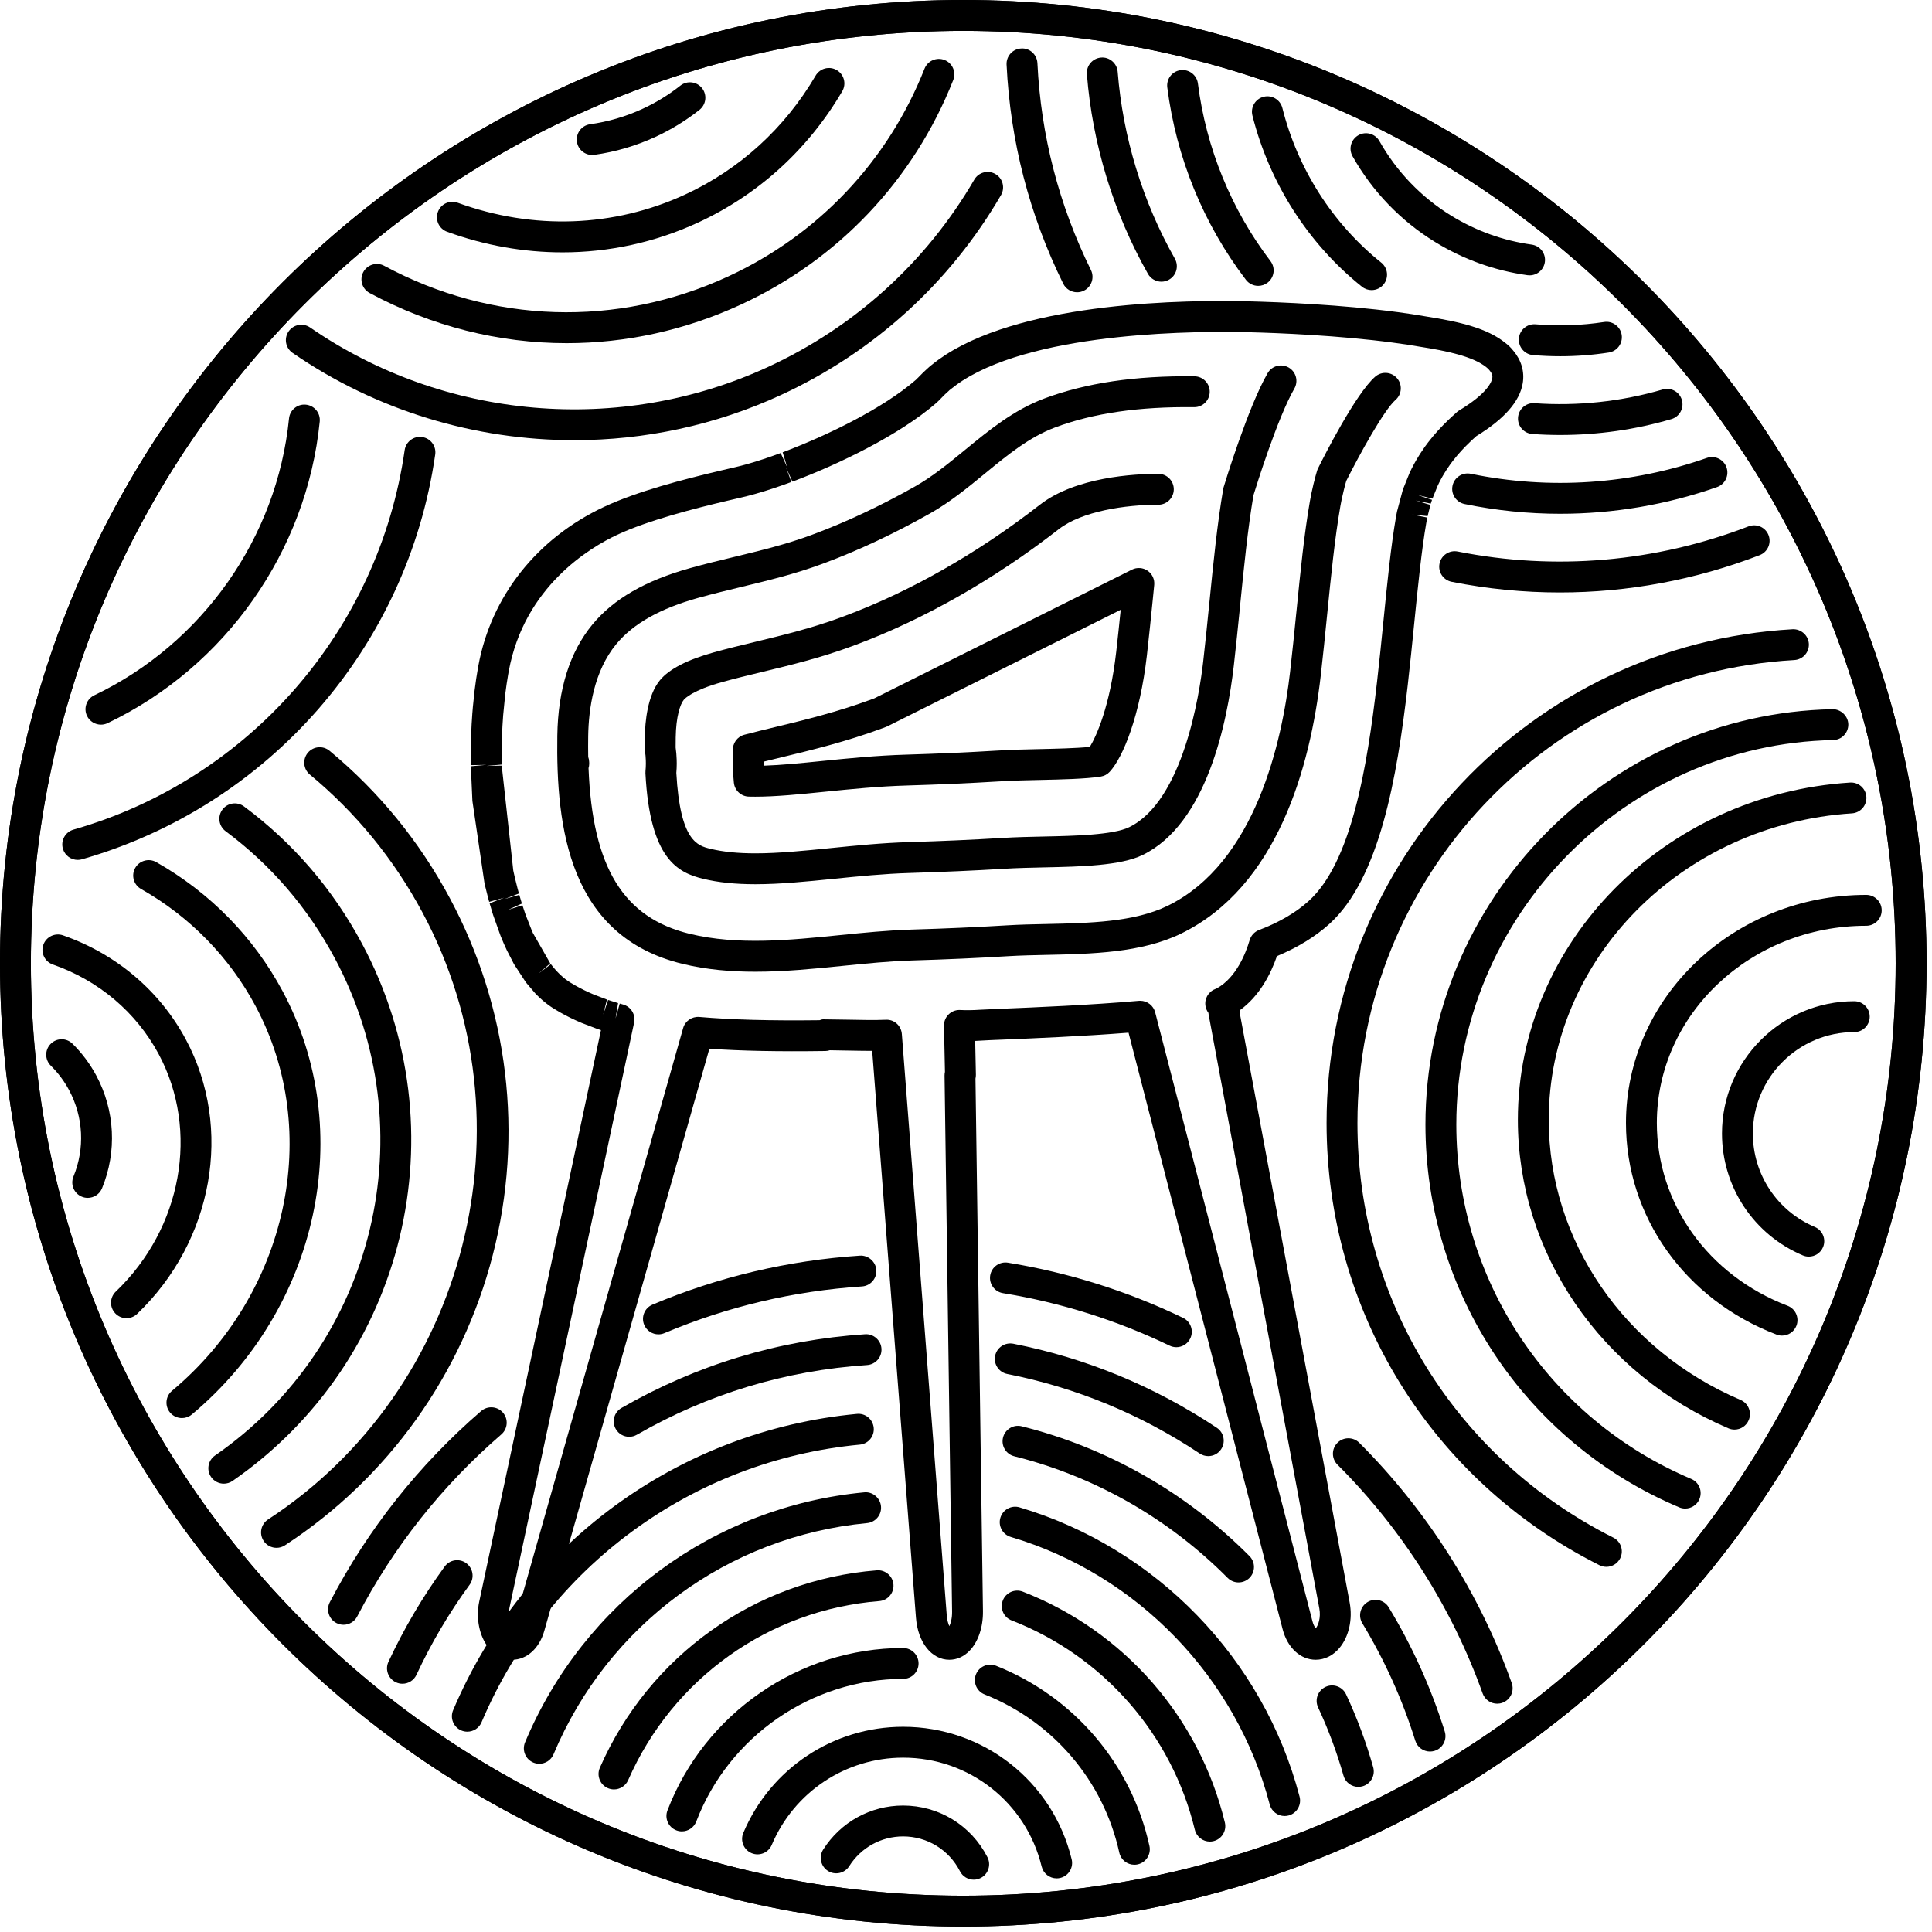 <svg width="107" height="107" viewBox="0 0 107 107" fill="none" xmlns="http://www.w3.org/2000/svg">
<path d="M72.868 91.923C72.021 91.923 71.302 91.257 71.035 90.227L62.502 57.193C59.963 57.393 57.176 57.508 55.615 57.573C55.025 57.597 54.601 57.614 54.42 57.627C54.309 57.635 54.2 57.641 54.092 57.645L54.034 57.648L54.009 57.648L54.048 59.523C54.049 59.596 54.041 59.667 54.025 59.737L54.439 89.234C54.451 90.122 54.17 90.944 53.687 91.433C53.372 91.754 52.988 91.923 52.578 91.923C51.596 91.923 50.835 90.966 50.729 89.596L48.305 58.201C47.866 58.2 47.407 58.192 46.928 58.183C46.605 58.176 46.278 58.169 45.956 58.166C45.878 58.192 45.795 58.207 45.709 58.208C43.129 58.245 41.064 58.204 39.287 58.081L30.144 90.324C29.869 91.295 29.172 91.923 28.367 91.923C27.871 91.923 27.408 91.687 27.061 91.258C26.549 90.626 26.345 89.625 26.54 88.708L33.283 57.051C33.232 57.034 33.181 57.017 33.131 57L33.057 56.975L32.213 56.652C32.087 56.598 31.99 56.556 31.893 56.512C31.797 56.468 31.702 56.424 31.61 56.378L31.452 56.299C31.358 56.25 31.28 56.209 31.202 56.167L31.037 56.077C30.939 56.021 30.842 55.964 30.746 55.905L30.672 55.861C30.541 55.78 30.418 55.694 30.298 55.602L30.292 55.598C30.276 55.587 30.261 55.575 30.246 55.563C30.184 55.515 30.123 55.465 30.062 55.413C29.979 55.34 29.925 55.293 29.873 55.243L29.817 55.188L29.696 55.07L29.647 55.019L29.147 54.432L29.11 54.383L28.481 53.42C28.479 53.417 28.454 53.374 28.452 53.37L28.068 52.625L28.043 52.569L27.922 52.303C27.919 52.298 27.897 52.247 27.895 52.243L27.739 51.87L27.718 51.817L27.31 50.674L27.289 50.605L27.271 50.55L27.116 50.029L27.917 49.717L27.093 49.948L27.019 49.676C26.955 49.431 26.902 49.22 26.852 49.007C26.851 49.003 26.837 48.94 26.835 48.935L26.163 44.359L26.077 42.437L26.931 42.361L26.076 42.377L26.073 42.092C26.068 41.191 26.098 40.315 26.162 39.469C26.162 39.462 26.164 39.456 26.165 39.449L26.188 39.166C26.189 39.152 26.193 39.114 26.195 39.099L26.284 38.245C26.285 38.239 26.292 38.186 26.293 38.179L26.367 37.634C26.367 37.629 26.376 37.572 26.377 37.567L26.463 37.037L26.468 37.015L26.47 37.001L26.495 36.859C27.206 33.013 29.741 29.812 33.45 28.073C35.285 27.211 37.856 26.548 39.891 26.067L40.711 25.876C40.925 25.827 41.156 25.767 41.397 25.699C41.955 25.541 42.574 25.336 43.236 25.091L43.594 25.871L43.346 25.05C45.706 24.164 48.87 22.65 50.722 21.039C50.78 20.985 50.856 20.91 50.926 20.836C51.07 20.683 51.222 20.536 51.383 20.395C51.456 20.322 51.541 20.253 51.659 20.164C51.864 19.997 52.116 19.816 52.383 19.643L52.403 19.63C56.974 16.706 65.673 16.6 69.198 16.691C70.925 16.735 74.285 16.871 77.388 17.284L77.402 17.285C77.944 17.358 78.47 17.437 78.97 17.525C80.899 17.827 82.394 18.195 83.379 18.999C83.534 19.116 83.681 19.258 83.799 19.409C83.805 19.415 83.811 19.422 83.815 19.428C84.257 19.953 84.442 20.582 84.333 21.229C84.166 22.234 83.303 23.216 81.768 24.15C81.708 24.204 81.646 24.26 81.584 24.317L81.43 24.462C81.257 24.628 81.096 24.789 80.937 24.962C80.769 25.146 80.614 25.329 80.464 25.524C80.403 25.603 80.354 25.669 80.306 25.736C80.232 25.839 80.157 25.95 80.084 26.064L79.92 26.333L79.891 26.383L79.831 26.491C79.828 26.496 79.801 26.546 79.799 26.55C79.74 26.66 79.675 26.788 79.614 26.922L79.334 27.615L78.5 27.411L79.31 27.683L79.242 27.892L78.402 27.722L79.222 27.963L79.066 28.583L78.21 28.495L79.049 28.664L79.004 28.897C79.001 28.914 78.998 28.932 78.994 28.948C78.73 30.472 78.533 32.437 78.325 34.518C78.213 35.636 78.098 36.794 77.964 37.955C77.374 43.085 76.398 48.666 73.625 51.171C72.844 51.876 71.868 52.475 70.721 52.953C70.37 53.969 69.749 55.164 68.668 55.949C68.673 56.008 68.672 56.067 68.666 56.126L74.75 88.763C74.921 89.683 74.706 90.641 74.188 91.264C73.835 91.689 73.366 91.923 72.868 91.923ZM63.15 55.426C63.537 55.426 63.879 55.687 63.977 56.067L72.69 89.798C72.743 90.002 72.82 90.121 72.871 90.179C72.998 90.034 73.167 89.606 73.068 89.076L66.938 56.191C66.933 56.159 66.929 56.126 66.926 56.094C66.847 55.99 66.792 55.868 66.767 55.735C66.69 55.331 66.913 54.929 67.295 54.78L67.404 54.731C68.469 54.132 68.992 52.804 69.211 52.066C69.287 51.809 69.478 51.603 69.727 51.508C70.843 51.084 71.769 50.543 72.478 49.902C74.83 47.778 75.712 42.572 76.265 37.76C76.398 36.607 76.513 35.458 76.624 34.348C76.835 32.241 77.033 30.25 77.315 28.629C77.316 28.621 77.317 28.613 77.319 28.606C77.336 28.512 77.353 28.419 77.372 28.326L77.689 27.139C77.691 27.134 77.706 27.088 77.708 27.084L78.062 26.203C78.138 26.038 78.219 25.878 78.302 25.724L78.335 25.663L78.413 25.524L78.442 25.473L78.644 25.142C78.733 25.003 78.825 24.868 78.917 24.738C78.977 24.656 79.034 24.579 79.092 24.503C79.289 24.246 79.475 24.028 79.662 23.823C79.863 23.604 80.049 23.416 80.235 23.239L80.426 23.06C80.516 22.977 80.605 22.896 80.693 22.819C80.732 22.784 80.774 22.752 80.819 22.726C82.398 21.779 82.617 21.126 82.647 20.948C82.664 20.845 82.66 20.714 82.501 20.521C82.488 20.506 82.475 20.491 82.463 20.475C82.442 20.447 82.399 20.401 82.319 20.34C81.568 19.728 80.065 19.427 78.691 19.211C78.194 19.125 77.688 19.048 77.166 18.979L77.157 18.977C74.135 18.576 70.846 18.443 69.154 18.4C66.527 18.333 57.615 18.326 53.326 21.071L53.312 21.078C53.095 21.219 52.892 21.365 52.708 21.514C52.647 21.56 52.614 21.586 52.59 21.606C52.571 21.626 52.552 21.645 52.531 21.663C52.404 21.773 52.284 21.888 52.172 22.006C52.08 22.105 51.977 22.206 51.867 22.309C49.82 24.089 46.445 25.713 43.963 26.645C43.96 26.646 43.89 26.673 43.887 26.674L43.533 25.893L43.83 26.694C43.126 26.955 42.464 27.174 41.863 27.344C41.593 27.421 41.336 27.487 41.096 27.543L40.284 27.732C38.482 28.157 35.889 28.817 34.176 29.621C32.66 30.331 29.041 32.489 28.177 37.165L28.161 37.253L28.16 37.252C28.158 37.268 28.156 37.283 28.154 37.298C28.151 37.316 28.148 37.333 28.144 37.349L28.066 37.835L28.057 37.893L27.988 38.4C27.988 38.406 27.981 38.459 27.98 38.464L27.869 39.593L27.867 39.609C27.806 40.406 27.778 41.231 27.783 42.064L27.786 42.345L26.932 42.419L27.787 42.402L28.427 48.215C28.428 48.22 28.45 48.319 28.451 48.324L28.519 48.625C28.563 48.814 28.612 49.009 28.663 49.203L28.74 49.486L27.938 49.794L28.76 49.559L28.904 50.043L28.119 50.396L28.933 50.136L29.08 50.575L29.116 50.679L29.469 51.575C29.472 51.579 29.51 51.667 29.513 51.672L30.474 53.353L29.828 53.916L30.509 53.399L30.614 53.532L30.666 53.595L30.729 53.668L30.792 53.741L30.851 53.803L30.898 53.852L30.986 53.941L31.029 53.983C31.083 54.034 31.118 54.065 31.152 54.094C31.216 54.15 31.259 54.185 31.301 54.218L31.305 54.221C31.317 54.23 31.33 54.24 31.339 54.249C31.411 54.301 31.491 54.357 31.571 54.407L31.641 54.448C31.717 54.495 31.797 54.542 31.879 54.588L32.015 54.663C32.082 54.7 32.146 54.733 32.212 54.766L32.359 54.841C32.442 54.882 32.524 54.919 32.605 54.957C32.687 54.995 32.772 55.031 32.857 55.068L33.615 55.359L33.404 56.19L33.679 55.38C33.86 55.441 34.044 55.499 34.231 55.554L34.091 56.404L34.323 55.581L34.507 55.632C34.945 55.751 35.214 56.192 35.119 56.636L28.212 89.064C28.108 89.552 28.247 89.98 28.366 90.154C28.407 90.095 28.459 90 28.499 89.858L37.833 56.941C37.944 56.546 38.314 56.291 38.729 56.322C40.538 56.478 42.661 56.535 45.39 56.502C45.478 56.47 45.555 56.442 45.668 56.454C46.094 56.456 46.531 56.464 46.963 56.473C47.727 56.489 48.451 56.503 49.058 56.477C49.523 56.449 49.912 56.806 49.947 57.266L52.434 89.465C52.454 89.73 52.516 89.931 52.578 90.063C52.655 89.897 52.734 89.625 52.729 89.258L52.312 59.567C52.311 59.498 52.319 59.43 52.334 59.364L52.281 56.807C52.276 56.553 52.384 56.31 52.577 56.143C52.752 55.992 52.976 55.919 53.209 55.938C53.293 55.941 53.355 55.943 53.419 55.944C53.609 55.947 53.784 55.946 53.967 55.939C54.111 55.933 54.203 55.928 54.298 55.921C54.49 55.908 54.931 55.89 55.545 55.864C57.241 55.794 60.399 55.664 63.075 55.428C63.1 55.427 63.125 55.426 63.15 55.426Z" fill="black"/>
<path d="M41.832 53.817C40.484 53.817 39.138 53.705 37.809 53.384C31.513 51.864 30.791 45.829 30.866 40.741C30.904 38.172 31.559 36.099 32.815 34.58C33.981 33.171 35.748 32.152 38.218 31.464C39.03 31.237 39.851 31.038 40.645 30.847C42.13 30.488 43.533 30.149 44.92 29.636L45.049 29.587L45.066 29.581L45.073 29.579L45.078 29.577C46.882 28.904 48.76 28.02 50.658 26.952C51.642 26.398 52.527 25.672 53.464 24.903C54.781 23.822 56.144 22.704 57.833 22.072C60.15 21.206 62.874 20.802 66.153 20.841C66.625 20.847 67.004 21.234 66.998 21.706C66.992 22.175 66.61 22.551 66.143 22.551H66.133C63.081 22.514 60.548 22.883 58.432 23.674C57.009 24.206 55.814 25.186 54.549 26.225C53.596 27.006 52.611 27.815 51.497 28.442C49.521 29.554 47.562 30.475 45.676 31.179C45.667 31.183 45.659 31.186 45.65 31.188L45.561 31.222L45.559 31.223L45.516 31.238C44.033 31.788 42.514 32.154 41.047 32.509C40.267 32.698 39.46 32.892 38.676 33.11C36.555 33.702 35.069 34.539 34.133 35.67C32.885 37.179 32.598 39.274 32.576 40.766C32.57 41.164 32.571 41.55 32.577 41.924C32.609 42.009 32.628 42.102 32.63 42.198L32.632 42.259C32.633 42.267 32.633 42.274 32.633 42.282V42.291C32.633 42.378 32.62 42.462 32.595 42.542C32.81 48.056 34.538 50.835 38.211 51.722C40.859 52.361 43.73 52.071 46.506 51.791C47.813 51.66 49.164 51.523 50.482 51.483C52.364 51.427 54.096 51.35 55.779 51.248C56.472 51.206 57.189 51.19 57.947 51.175C60.341 51.124 62.817 51.071 64.667 50.167C69.55 47.781 71.013 41.023 71.45 37.207C71.576 36.111 71.685 35.02 71.791 33.965L71.801 33.873C72.021 31.664 72.229 29.583 72.542 27.785L72.553 27.722C72.573 27.605 72.598 27.478 72.632 27.311L72.739 26.838L72.744 26.813C72.767 26.716 72.858 26.371 72.858 26.371L72.939 26.087C72.954 26.037 72.972 25.988 72.995 25.942C73.334 25.26 75.079 21.811 76.162 20.863C76.518 20.552 77.057 20.588 77.369 20.944C77.68 21.299 77.644 21.839 77.288 22.15C76.654 22.704 75.297 25.163 74.561 26.633L74.507 26.823C74.507 26.823 74.465 26.985 74.434 27.106L74.43 27.121L74.304 27.667C74.276 27.803 74.254 27.917 74.235 28.027C73.924 29.815 73.719 31.866 73.502 34.037L73.492 34.136C73.386 35.199 73.276 36.298 73.149 37.402C72.566 42.487 70.751 49.097 65.417 51.703C63.23 52.773 60.443 52.832 57.984 52.884C57.242 52.9 56.542 52.915 55.882 52.954C54.183 53.058 52.433 53.136 50.534 53.193C49.276 53.23 48.014 53.358 46.678 53.492C45.082 53.654 43.456 53.817 41.832 53.817Z" fill="black"/>
<path d="M41.833 48.971C40.722 48.971 39.778 48.873 38.947 48.672C37.529 48.33 35.995 47.569 35.746 42.832C35.744 42.788 35.745 42.744 35.749 42.7C35.763 42.566 35.77 42.429 35.77 42.292L35.767 42.106C35.762 41.938 35.746 41.765 35.72 41.599C35.713 41.556 35.709 41.514 35.709 41.471C35.708 41.258 35.709 41.039 35.713 40.812C35.725 40.003 35.85 38.519 36.551 37.67C37.057 37.058 38.056 36.541 39.52 36.133C40.245 35.93 40.984 35.752 41.767 35.562C43.34 35.182 44.946 34.795 46.603 34.182L46.769 34.12L46.774 34.118C50.41 32.763 54.15 30.633 57.588 27.957C59.576 26.41 62.841 26.243 64.153 26.243C64.625 26.243 65.008 26.626 65.008 27.098C65.008 27.57 64.625 27.953 64.153 27.953C62.328 27.953 59.921 28.309 58.638 29.307C55.065 32.087 51.168 34.305 47.37 35.721L47.369 35.718C47.295 35.747 47.198 35.785 47.198 35.785C45.445 36.434 43.789 36.833 42.187 37.22C41.401 37.41 40.676 37.585 39.979 37.78C38.371 38.228 37.939 38.675 37.869 38.76C37.674 38.996 37.44 39.682 37.423 40.837C37.42 41.031 37.418 41.218 37.419 41.401C37.45 41.618 37.469 41.84 37.476 42.064L37.48 42.292C37.48 42.464 37.472 42.636 37.457 42.805C37.667 46.605 38.639 46.839 39.348 47.01C40.047 47.179 40.859 47.261 41.833 47.261C43.127 47.261 44.533 47.119 46.021 46.969C47.411 46.829 48.849 46.683 50.337 46.639C52.17 46.584 53.854 46.509 55.485 46.41C56.267 46.362 57.059 46.345 57.824 46.329C59.451 46.295 61.649 46.248 62.539 45.812C65.532 44.35 66.431 38.434 66.635 36.655C66.757 35.59 66.864 34.529 66.966 33.502L66.978 33.388C67.203 31.136 67.414 29.019 67.745 27.085C67.751 27.049 67.759 27.015 67.769 26.98C67.824 26.799 69.125 22.532 70.205 20.667C70.441 20.258 70.965 20.121 71.373 20.356C71.782 20.593 71.921 21.115 71.684 21.524C70.762 23.117 69.57 26.941 69.421 27.427C69.106 29.288 68.899 31.358 68.68 33.547L68.671 33.65C68.564 34.708 68.457 35.776 68.334 36.85C67.969 40.029 66.828 45.62 63.289 47.349C62.062 47.949 59.842 47.996 57.883 48.038C57.112 48.055 56.337 48.071 55.588 48.117C53.941 48.217 52.239 48.292 50.389 48.348C48.96 48.39 47.553 48.533 46.193 48.67C44.66 48.825 43.213 48.971 41.833 48.971Z" fill="black"/>
<path d="M41.833 44.123C41.708 44.123 41.589 44.122 41.474 44.119C41.044 44.108 40.69 43.78 40.645 43.353C40.631 43.211 40.617 43.053 40.604 42.88C40.601 42.844 40.601 42.808 40.603 42.773C40.612 42.612 40.617 42.452 40.617 42.291L40.612 42.002C40.608 41.863 40.601 41.72 40.591 41.581C40.561 41.171 40.828 40.797 41.225 40.692C41.752 40.553 42.316 40.416 42.907 40.273C44.531 39.881 46.364 39.438 48.285 38.727L48.423 38.676C49.165 38.305 59.88 32.954 62.691 31.548C62.969 31.409 63.302 31.432 63.559 31.609C63.815 31.786 63.955 32.088 63.924 32.398L63.846 33.182C63.743 34.201 63.638 35.248 63.518 36.299C63.136 39.626 62.208 41.934 61.457 42.746C61.329 42.885 61.158 42.977 60.971 43.008C60.18 43.141 58.619 43.174 57.78 43.192C56.967 43.209 56.135 43.227 55.294 43.279C53.7 43.376 52.048 43.449 50.243 43.503C48.648 43.55 47.157 43.701 45.716 43.846C44.293 43.99 42.966 44.123 41.833 44.123ZM42.326 42.175C42.326 42.224 42.327 42.268 42.327 42.291C42.327 42.329 42.327 42.367 42.326 42.405C43.272 42.374 44.372 42.264 45.525 42.147C47.015 41.997 48.536 41.843 50.192 41.794C51.979 41.74 53.614 41.667 55.191 41.572C56.064 41.519 56.913 41.5 57.734 41.483C58.377 41.469 59.602 41.443 60.358 41.365C60.724 40.769 61.476 39.101 61.819 36.105C61.909 35.321 61.99 34.54 62.068 33.771C57.961 35.823 49.146 40.226 49.146 40.226C49.119 40.24 49.091 40.252 49.063 40.262L48.881 40.33C46.863 41.077 44.978 41.532 43.315 41.934C42.974 42.016 42.644 42.096 42.326 42.175Z" fill="black"/>
<path d="M53.349 106.699C23.932 106.699 0 82.766 0 53.349C0 23.932 23.932 0 53.349 0C82.766 0 106.698 23.932 106.698 53.349C106.698 82.766 82.766 106.699 53.349 106.699ZM53.349 1.71C24.875 1.71 1.71 24.875 1.71 53.349C1.71 81.823 24.875 104.989 53.349 104.989C81.823 104.989 104.988 81.823 104.988 53.349C104.988 24.875 81.823 1.71 53.349 1.71Z" fill="black"/>
<path d="M88.965 86.776C88.836 86.776 88.705 86.746 88.582 86.685C79.261 82.003 73.47 72.619 73.47 62.194C73.47 47.685 84.806 35.674 99.278 34.849C99.74 34.826 100.153 35.183 100.18 35.654C100.207 36.125 99.846 36.529 99.374 36.556C85.807 37.329 75.18 48.591 75.18 62.194C75.18 71.968 80.609 80.767 89.349 85.157C89.771 85.369 89.942 85.883 89.73 86.305C89.579 86.603 89.278 86.776 88.965 86.776Z" fill="black"/>
<path d="M93.331 83.548C93.22 83.548 93.107 83.526 92.998 83.48C84.463 79.87 78.946 71.548 78.946 62.281C78.946 49.841 89.061 39.522 101.493 39.278C101.937 39.269 102.356 39.643 102.365 40.115C102.374 40.587 101.999 40.978 101.527 40.987C90.019 41.214 80.656 50.765 80.656 62.281C80.656 70.86 85.762 78.563 93.664 81.906C94.1 82.089 94.303 82.591 94.119 83.026C93.981 83.353 93.664 83.548 93.331 83.548Z" fill="black"/>
<path d="M86.407 19.73C85.905 19.73 85.397 19.707 84.899 19.665C84.428 19.624 84.081 19.209 84.121 18.739C84.162 18.268 84.58 17.921 85.046 17.961C86.304 18.069 87.596 18.026 88.838 17.834C89.302 17.759 89.742 18.082 89.814 18.548C89.885 19.015 89.566 19.452 89.099 19.524C88.216 19.66 87.31 19.73 86.407 19.73Z" fill="black"/>
<path d="M75.963 16.067C75.776 16.067 75.587 16.005 75.43 15.88C72.457 13.504 70.303 10.136 69.363 6.396C69.248 5.938 69.526 5.474 69.984 5.359C70.44 5.242 70.907 5.522 71.022 5.98C71.87 9.358 73.815 12.399 76.498 14.544C76.866 14.838 76.926 15.376 76.632 15.745C76.463 15.957 76.214 16.067 75.963 16.067Z" fill="black"/>
<path d="M86.408 28.454C84.634 28.454 82.86 28.274 81.11 27.914C80.647 27.818 80.349 27.366 80.445 26.904C80.54 26.442 80.991 26.145 81.455 26.239C85.81 27.137 90.332 26.833 94.53 25.362C94.975 25.206 95.463 25.441 95.62 25.886C95.775 26.332 95.541 26.82 95.095 26.976C92.292 27.958 89.353 28.454 86.408 28.454Z" fill="black"/>
<path d="M64.322 15.601C64.024 15.601 63.735 15.445 63.577 15.167C61.671 11.8 60.501 7.975 60.195 4.107C60.158 3.637 60.509 3.225 60.98 3.188C61.441 3.146 61.863 3.502 61.9 3.973C62.187 7.593 63.28 11.172 65.066 14.324C65.299 14.735 65.154 15.257 64.743 15.489C64.61 15.565 64.465 15.601 64.322 15.601Z" fill="black"/>
<path d="M86.383 32.812C84.382 32.812 82.377 32.616 80.396 32.221C79.933 32.128 79.632 31.678 79.725 31.215C79.817 30.752 80.272 30.453 80.73 30.544C86.118 31.617 91.689 31.136 96.843 29.15C97.282 28.981 97.778 29.198 97.948 29.64C98.118 30.08 97.898 30.575 97.457 30.745C93.897 32.118 90.145 32.812 86.383 32.812Z" fill="black"/>
<path d="M59.651 16.187C59.336 16.187 59.033 16.012 58.884 15.71C57.008 11.902 55.952 7.82 55.747 3.579C55.724 3.107 56.087 2.706 56.56 2.684C57.029 2.651 57.432 3.024 57.455 3.496C57.649 7.502 58.646 11.357 60.418 14.954C60.627 15.377 60.453 15.89 60.029 16.099C59.908 16.159 59.779 16.187 59.651 16.187Z" fill="black"/>
<path d="M84.713 15.249C84.674 15.249 84.634 15.247 84.594 15.241C82.779 14.988 81.062 14.371 79.488 13.407C77.588 12.244 76.005 10.6 74.908 8.653C74.676 8.241 74.822 7.72 75.233 7.488C75.644 7.257 76.165 7.401 76.397 7.814C77.352 9.508 78.729 10.938 80.38 11.949C81.753 12.79 83.25 13.327 84.83 13.547C85.298 13.613 85.624 14.045 85.559 14.512C85.499 14.94 85.133 15.249 84.713 15.249Z" fill="black"/>
<path d="M86.408 24.091C85.896 24.091 85.377 24.073 84.865 24.036C84.394 24.003 84.039 23.595 84.073 23.124C84.106 22.652 84.519 22.293 84.986 22.331C87.388 22.5 89.801 22.24 92.086 21.571C92.538 21.437 93.014 21.698 93.147 22.151C93.279 22.605 93.02 23.08 92.567 23.212C90.575 23.795 88.502 24.091 86.408 24.091Z" fill="black"/>
<path d="M69.684 15.832C69.426 15.832 69.171 15.716 69.003 15.496C66.648 12.406 65.142 8.722 64.648 4.841C64.588 4.372 64.919 3.944 65.388 3.885C65.855 3.826 66.285 4.156 66.344 4.625C66.8 8.208 68.191 11.608 70.363 14.459C70.65 14.835 70.577 15.371 70.201 15.657C70.047 15.775 69.865 15.832 69.684 15.832Z" fill="black"/>
<path d="M96.061 79.175C95.95 79.175 95.836 79.153 95.727 79.106C88.642 76.088 84.064 69.381 84.064 62.02C84.064 52.21 92.143 44.004 102.457 43.34C102.936 43.309 103.335 43.667 103.366 44.138C103.395 44.61 103.038 45.016 102.567 45.046C93.151 45.653 85.774 53.109 85.774 62.02C85.774 68.695 89.944 74.783 96.397 77.533C96.832 77.718 97.034 78.22 96.848 78.655C96.71 78.98 96.394 79.175 96.061 79.175Z" fill="black"/>
<path d="M98.694 73.97C98.593 73.97 98.49 73.952 98.389 73.913C93.324 71.977 90.051 67.376 90.051 62.193C90.051 55.229 96.021 49.562 103.359 49.562C103.831 49.562 104.214 49.945 104.214 50.417C104.214 50.89 103.831 51.272 103.359 51.272C96.964 51.272 91.761 56.171 91.761 62.193C91.761 66.662 94.603 70.635 99 72.316C99.441 72.485 99.662 72.979 99.493 73.42C99.363 73.761 99.039 73.97 98.694 73.97Z" fill="black"/>
<path d="M4.304 47.624C3.932 47.624 3.59 47.38 3.482 47.004C3.353 46.55 3.616 46.077 4.07 45.947C13.781 43.169 20.981 34.92 22.412 24.93C22.478 24.462 22.914 24.137 23.379 24.205C23.847 24.272 24.171 24.705 24.104 25.172C22.578 35.828 14.898 44.628 4.539 47.591C4.461 47.614 4.382 47.624 4.304 47.624Z" fill="black"/>
<path d="M5.59 40.133C5.271 40.133 4.965 39.954 4.818 39.647C4.615 39.221 4.795 38.711 5.221 38.507C11.216 35.643 15.348 29.768 16.007 23.177C16.054 22.708 16.469 22.363 16.943 22.412C17.413 22.459 17.755 22.878 17.708 23.348C16.991 30.529 12.488 36.929 5.958 40.05C5.839 40.107 5.714 40.133 5.59 40.133Z" fill="black"/>
<path d="M100.176 69.595C100.066 69.595 99.952 69.573 99.844 69.527C97.125 68.378 95.369 65.728 95.369 62.777C95.369 58.737 98.656 55.45 102.696 55.45C103.168 55.45 103.551 55.833 103.551 56.305C103.551 56.778 103.168 57.16 102.696 57.16C99.598 57.16 97.079 59.68 97.079 62.777C97.079 65.04 98.426 67.071 100.51 67.953C100.945 68.137 101.148 68.638 100.965 69.073C100.827 69.399 100.51 69.595 100.176 69.595Z" fill="black"/>
<path d="M15.315 85.723C15.036 85.723 14.762 85.587 14.598 85.336C14.34 84.94 14.451 84.411 14.846 84.152C25.872 76.944 29.633 62.186 23.408 50.555C21.824 47.596 19.722 45.019 17.16 42.898C16.797 42.596 16.747 42.057 17.047 41.693C17.349 41.33 17.887 41.279 18.252 41.581C20.984 43.845 23.227 46.592 24.916 49.748C28.169 55.825 29.011 62.846 27.289 69.515C25.578 76.144 21.491 81.851 15.783 85.583C15.638 85.678 15.476 85.723 15.315 85.723Z" fill="black"/>
<path d="M12.395 82.169C12.124 82.169 11.858 82.04 11.692 81.801C11.423 81.412 11.52 80.88 11.908 80.611C20.799 74.456 23.65 62.614 18.539 53.065C17.045 50.274 15.011 47.909 12.494 46.035C12.115 45.752 12.036 45.217 12.318 44.838C12.6 44.46 13.137 44.382 13.514 44.663C16.236 46.688 18.433 49.244 20.047 52.257C25.567 62.573 22.487 75.367 12.881 82.017C12.733 82.12 12.563 82.169 12.395 82.169Z" fill="black"/>
<path d="M10.076 78.538C9.831 78.538 9.588 78.434 9.419 78.232C9.116 77.87 9.164 77.331 9.526 77.028C15.944 71.66 17.887 62.694 14.149 55.71C12.701 53.004 10.509 50.765 7.811 49.235C7.4 49.002 7.255 48.481 7.488 48.07C7.721 47.66 8.244 47.516 8.654 47.747C11.634 49.437 14.056 51.911 15.657 54.903C19.775 62.598 17.659 72.454 10.624 78.339C10.463 78.473 10.269 78.538 10.076 78.538Z" fill="black"/>
<path d="M7.004 73.005C6.779 73.005 6.554 72.917 6.386 72.741C6.06 72.4 6.071 71.859 6.413 71.532C10.079 68.025 11.056 62.617 8.789 58.382C7.551 56.067 5.468 54.303 2.925 53.416C2.479 53.26 2.244 52.773 2.4 52.327C2.555 51.881 3.044 51.647 3.488 51.802C6.438 52.831 8.856 54.881 10.296 57.575C12.925 62.485 11.814 68.732 7.595 72.768C7.429 72.927 7.216 73.005 7.004 73.005Z" fill="black"/>
<path d="M4.858 66.342C4.75 66.342 4.64 66.322 4.534 66.278C4.098 66.099 3.888 65.6 4.068 65.162C4.708 63.604 4.62 61.859 3.826 60.375C3.557 59.874 3.217 59.418 2.815 59.022C2.478 58.691 2.474 58.149 2.806 57.813C3.136 57.476 3.678 57.472 4.014 57.804C4.54 58.321 4.983 58.915 5.333 59.569C6.369 61.505 6.484 63.78 5.65 65.812C5.514 66.142 5.195 66.342 4.858 66.342Z" fill="black"/>
<path d="M31.803 24.379C26.312 24.379 20.843 22.745 16.203 19.544C15.814 19.276 15.716 18.744 15.984 18.355C16.252 17.966 16.785 17.869 17.174 18.137C24.615 23.269 34.33 24.108 42.528 20.327C47.347 18.105 51.3 14.515 53.96 9.947C54.198 9.537 54.722 9.401 55.129 9.638C55.537 9.875 55.675 10.399 55.438 10.806C52.6 15.681 48.384 19.51 43.244 21.88C39.613 23.554 35.702 24.379 31.803 24.379Z" fill="black"/>
<path d="M31.386 19.006C27.639 19.006 23.904 18.076 20.468 16.226C20.053 16.002 19.897 15.483 20.121 15.067C20.345 14.652 20.865 14.496 21.279 14.72C27.237 17.93 34.175 18.148 40.314 15.317C45.314 13.012 49.181 8.923 51.203 3.803C51.377 3.364 51.874 3.148 52.312 3.322C52.752 3.495 52.967 3.992 52.794 4.431C50.609 9.962 46.431 14.38 41.029 16.87C37.938 18.296 34.658 19.006 31.386 19.006Z" fill="black"/>
<path d="M31.151 13.976C29.011 13.976 26.853 13.596 24.761 12.835C24.317 12.673 24.089 12.182 24.251 11.739C24.412 11.294 24.903 11.066 25.347 11.228C29.53 12.751 34 12.592 37.934 10.778C40.96 9.383 43.463 7.103 45.172 4.188C45.411 3.78 45.934 3.644 46.341 3.882C46.749 4.121 46.886 4.645 46.647 5.052C44.761 8.271 41.996 10.788 38.65 12.331C36.276 13.426 33.727 13.976 31.151 13.976Z" fill="black"/>
<path d="M32.796 8.583C32.377 8.583 32.01 8.274 31.951 7.846C31.885 7.379 32.212 6.946 32.679 6.881C33.683 6.741 34.66 6.454 35.584 6.028C36.332 5.683 37.037 5.251 37.68 4.742C38.049 4.45 38.587 4.511 38.88 4.881C39.173 5.252 39.11 5.79 38.74 6.083C37.991 6.675 37.171 7.18 36.3 7.581C35.224 8.077 34.085 8.412 32.915 8.575C32.875 8.581 32.835 8.583 32.796 8.583Z" fill="black"/>
<path d="M53.349 106.699C23.932 106.699 0 82.766 0 53.349C0 23.932 23.932 0 53.349 0C82.766 0 106.698 23.932 106.698 53.349C106.698 82.766 82.766 106.699 53.349 106.699ZM53.349 1.71C24.875 1.71 1.71 24.875 1.71 53.349C1.71 81.823 24.875 104.989 53.349 104.989C81.823 104.989 104.988 81.823 104.988 53.349C104.988 24.875 81.823 1.71 53.349 1.71Z" fill="black"/>
<path d="M19.024 89.985C18.892 89.985 18.756 89.954 18.63 89.888C18.211 89.67 18.049 89.153 18.267 88.734C20.37 84.696 23.191 81.133 26.648 78.148C27.006 77.84 27.546 77.88 27.855 78.236C28.163 78.594 28.123 79.133 27.766 79.442C24.473 82.286 21.787 85.678 19.783 89.525C19.63 89.817 19.333 89.985 19.024 89.985Z" fill="black"/>
<path d="M36.466 73.9C36.132 73.9 35.815 73.703 35.678 73.376C35.494 72.941 35.699 72.44 36.133 72.256C39.785 70.717 43.651 69.804 47.625 69.541C48.076 69.51 48.502 69.866 48.534 70.338C48.565 70.809 48.208 71.216 47.737 71.247C43.954 71.497 40.274 72.367 36.798 73.832C36.689 73.878 36.577 73.9 36.466 73.9Z" fill="black"/>
<path d="M65.15 74.612C65.025 74.612 64.899 74.585 64.779 74.527C61.855 73.119 58.749 72.141 55.546 71.619C55.081 71.542 54.764 71.103 54.84 70.637C54.916 70.171 55.353 69.856 55.822 69.931C59.186 70.48 62.449 71.507 65.521 72.987C65.947 73.191 66.126 73.703 65.92 74.128C65.773 74.434 65.467 74.612 65.15 74.612Z" fill="black"/>
<path d="M82.919 94.356C82.567 94.356 82.238 94.138 82.113 93.788C80.426 89.061 77.646 84.679 74.073 81.117C73.739 80.783 73.738 80.242 74.072 79.908C74.405 79.573 74.946 79.572 75.281 79.906C79.032 83.647 81.952 88.248 83.724 93.213C83.883 93.658 83.651 94.147 83.206 94.306C83.111 94.34 83.014 94.356 82.919 94.356Z" fill="black"/>
<path d="M79.198 97.006C78.834 97.006 78.497 96.772 78.383 96.405C77.674 94.135 76.687 91.947 75.45 89.902C75.205 89.498 75.335 88.973 75.739 88.728C76.141 88.484 76.668 88.613 76.912 89.017C78.222 91.18 79.265 93.494 80.015 95.896C80.156 96.347 79.904 96.826 79.453 96.967C79.368 96.993 79.283 97.006 79.198 97.006Z" fill="black"/>
<path d="M66.918 80.644C66.755 80.644 66.591 80.597 66.445 80.501C63.19 78.332 59.604 76.85 55.786 76.096C55.323 76.005 55.021 75.555 55.112 75.092C55.205 74.629 55.653 74.331 56.117 74.419C60.157 75.217 63.95 76.784 67.393 79.077C67.786 79.339 67.892 79.87 67.63 80.263C67.466 80.51 67.195 80.644 66.918 80.644Z" fill="black"/>
<path d="M34.846 79.574C34.55 79.574 34.262 79.42 34.104 79.145C33.869 78.735 34.01 78.213 34.42 77.977C38.581 75.587 43.119 74.214 47.909 73.895C48.37 73.862 48.787 74.219 48.818 74.691C48.85 75.162 48.493 75.569 48.022 75.601C43.495 75.903 39.205 77.201 35.271 79.46C35.137 79.537 34.991 79.574 34.846 79.574Z" fill="black"/>
<path d="M22.29 93.251C22.169 93.251 22.046 93.225 21.929 93.171C21.501 92.972 21.315 92.463 21.514 92.035C22.375 90.186 23.422 88.411 24.627 86.76C24.905 86.378 25.44 86.294 25.822 86.573C26.203 86.852 26.287 87.386 26.009 87.767C24.869 89.329 23.879 91.008 23.065 92.756C22.92 93.068 22.612 93.251 22.29 93.251Z" fill="black"/>
<path d="M75.229 98.963C74.856 98.963 74.513 98.716 74.407 98.34C74.042 97.051 73.569 95.78 73 94.562C72.801 94.134 72.986 93.626 73.413 93.425C73.84 93.225 74.349 93.41 74.55 93.839C75.157 95.139 75.663 96.498 76.052 97.875C76.181 98.329 75.916 98.801 75.463 98.93C75.384 98.952 75.306 98.963 75.229 98.963Z" fill="black"/>
<path d="M68.595 87.639C68.375 87.639 68.156 87.555 67.988 87.386C64.721 84.098 60.635 81.769 56.172 80.652C55.714 80.537 55.436 80.073 55.551 79.614C55.665 79.157 56.129 78.877 56.587 78.993C61.352 80.186 65.714 82.672 69.201 86.181C69.534 86.516 69.532 87.058 69.198 87.391C69.031 87.556 68.813 87.639 68.595 87.639Z" fill="black"/>
<path d="M25.882 95.906C25.771 95.906 25.658 95.885 25.549 95.839C25.115 95.654 24.911 95.153 25.095 94.718C28.988 85.529 37.557 79.24 47.458 78.306C47.929 78.258 48.345 78.607 48.389 79.077C48.434 79.547 48.089 79.964 47.618 80.008C38.344 80.884 30.317 86.775 26.669 95.385C26.532 95.711 26.215 95.906 25.882 95.906Z" fill="black"/>
<path d="M71.147 100.577C70.767 100.577 70.421 100.322 70.321 99.938C68.475 92.877 62.98 87.199 55.98 85.121C55.528 84.987 55.269 84.511 55.404 84.058C55.538 83.605 56.015 83.347 56.466 83.482C64.037 85.729 69.979 91.869 71.975 99.505C72.094 99.962 71.821 100.43 71.364 100.549C71.291 100.568 71.219 100.577 71.147 100.577Z" fill="black"/>
<path d="M29.867 97.683C29.757 97.683 29.645 97.661 29.537 97.616C29.102 97.434 28.897 96.933 29.079 96.497C32.327 88.746 39.523 83.44 47.861 82.65C48.321 82.601 48.747 82.951 48.792 83.421C48.837 83.891 48.492 84.308 48.022 84.353C40.314 85.083 33.66 89.99 30.656 97.158C30.519 97.486 30.202 97.683 29.867 97.683Z" fill="black"/>
<path d="M67.005 101.993C66.619 101.993 66.269 101.73 66.174 101.338C64.898 96.055 61.105 91.72 56.026 89.744C55.586 89.573 55.368 89.078 55.539 88.638C55.71 88.197 56.206 87.981 56.646 88.151C62.246 90.329 66.429 95.11 67.837 100.937C67.947 101.396 67.665 101.858 67.206 101.969C67.138 101.985 67.071 101.993 67.005 101.993Z" fill="black"/>
<path d="M34.004 99.104C33.889 99.104 33.773 99.081 33.661 99.032C33.229 98.842 33.032 98.338 33.221 97.905C35.945 91.692 41.823 87.501 48.562 86.969C49.026 86.93 49.445 87.283 49.482 87.754C49.519 88.224 49.168 88.636 48.697 88.673C42.587 89.156 37.257 92.956 34.788 98.592C34.647 98.912 34.333 99.104 34.004 99.104Z" fill="black"/>
<path d="M62.824 103.276C62.431 103.276 62.078 103.004 61.99 102.605C61.115 98.627 58.326 95.352 54.53 93.843C54.091 93.669 53.876 93.172 54.051 92.733C54.226 92.294 54.724 92.079 55.161 92.254C59.486 93.973 62.663 97.704 63.66 102.237C63.761 102.699 63.469 103.155 63.008 103.256C62.947 103.27 62.885 103.276 62.824 103.276Z" fill="black"/>
<path d="M37.764 101.428C37.662 101.428 37.56 101.41 37.459 101.371C37.018 101.203 36.797 100.708 36.966 100.268C39.021 94.887 44.267 91.272 50.018 91.272C50.49 91.272 50.873 91.655 50.873 92.127C50.873 92.6 50.49 92.982 50.018 92.982C44.971 92.982 40.367 96.155 38.563 100.878C38.433 101.219 38.108 101.428 37.764 101.428Z" fill="black"/>
<path d="M58.521 104.03C58.135 104.03 57.785 103.768 57.69 103.377C56.828 99.825 53.673 97.345 50.018 97.345C46.839 97.345 43.983 99.242 42.742 102.177C42.559 102.612 42.057 102.816 41.622 102.632C41.187 102.448 40.983 101.946 41.167 101.511C42.675 97.942 46.15 95.635 50.018 95.635C54.465 95.635 58.303 98.653 59.352 102.973C59.464 103.433 59.182 103.895 58.723 104.006C58.655 104.022 58.587 104.03 58.521 104.03Z" fill="black"/>
<path d="M53.927 104.103C53.616 104.103 53.317 103.933 53.166 103.637C52.556 102.446 51.35 101.707 50.018 101.707C48.803 101.707 47.687 102.323 47.033 103.354C46.78 103.753 46.251 103.871 45.853 103.618C45.454 103.364 45.336 102.837 45.589 102.438C46.559 100.91 48.215 99.997 50.018 99.997C51.995 99.997 53.785 101.093 54.687 102.858C54.903 103.278 54.736 103.794 54.316 104.009C54.192 104.072 54.059 104.103 53.927 104.103Z" fill="black"/>
</svg>
